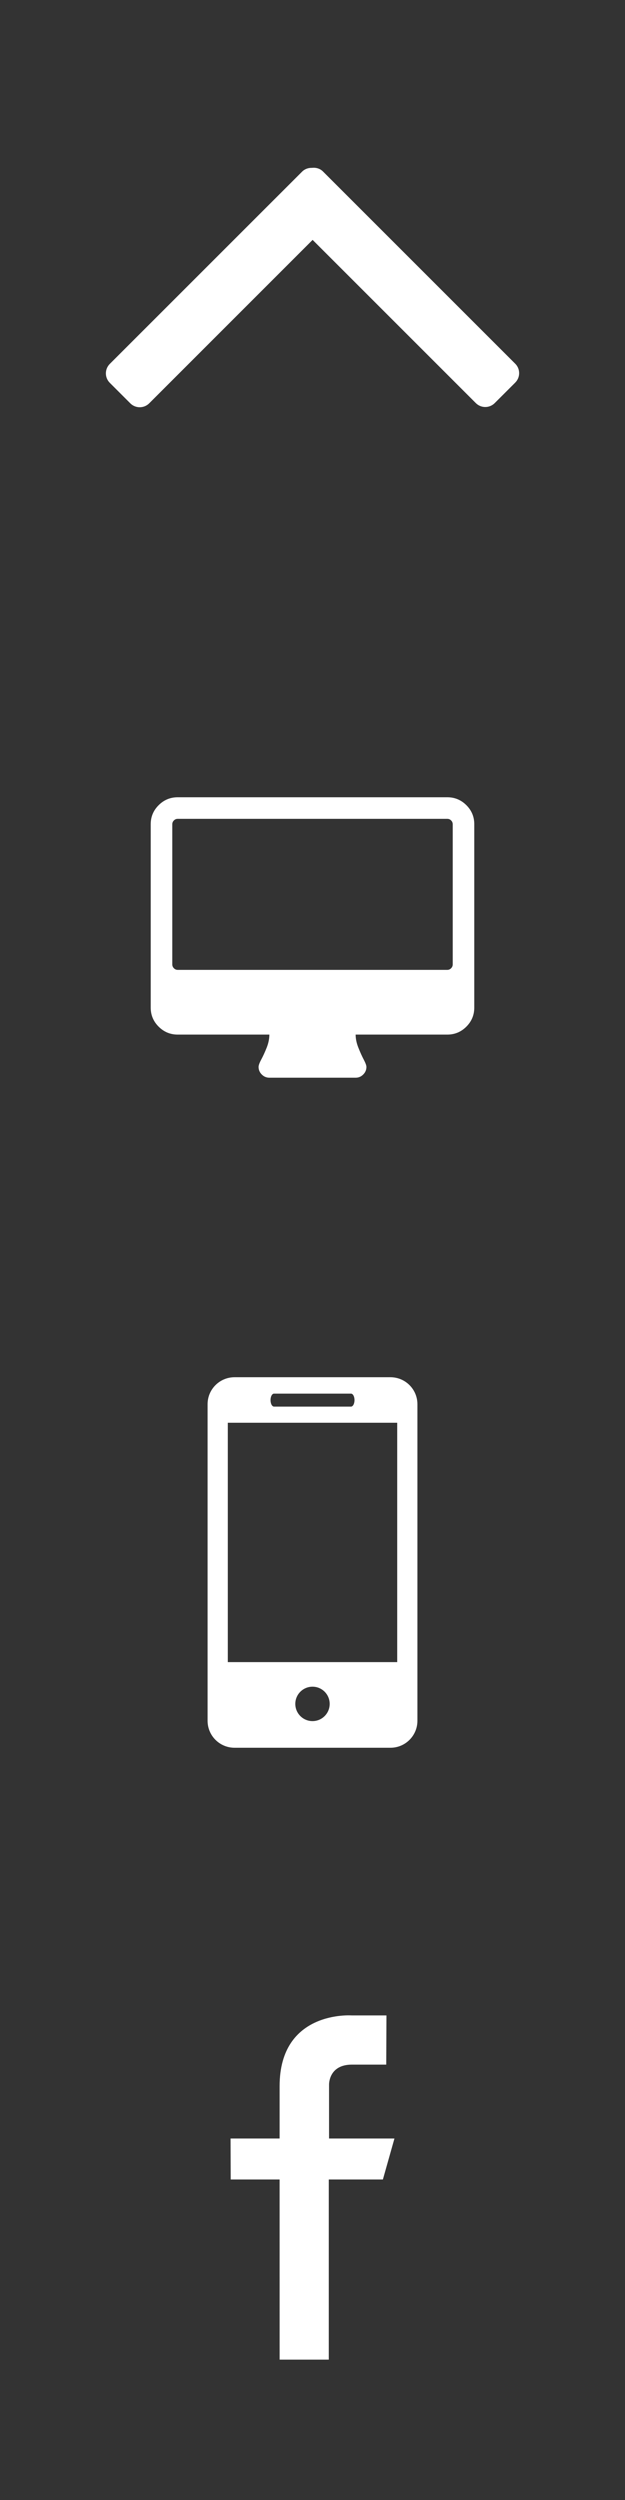 <?xml version="1.0" encoding="utf-8"?>
<!-- Generator: Adobe Illustrator 16.0.3, SVG Export Plug-In . SVG Version: 6.00 Build 0)  -->
<!DOCTYPE svg PUBLIC "-//W3C//DTD SVG 1.1//EN" "http://www.w3.org/Graphics/SVG/1.1/DTD/svg11.dtd">
<svg version="1.1" id="圖層_1" xmlns="http://www.w3.org/2000/svg" xmlns:xlink="http://www.w3.org/1999/xlink" x="0px" y="0px"
	 width="50px" height="200px" viewBox="0 0 50 200" enable-background="new 0 0 50 200" xml:space="preserve">
<rect x="0" y="0" width="50" height="200" fill="#333333" stroke="none"/>
<g>
	<g>
		<rect fill="none" width="50" height="50"/>
	</g>
	<path fill="#FFFFFF" d="M25.009,19.191L11.936,32.266c-0.418,0.418-1.096,0.418-1.512,0l-1.64-1.64
		c-0.418-0.417-0.418-1.095,0-1.513l15.379-15.377c0.218-0.22,0.508-0.316,0.794-0.307c0.314-0.037,0.642,0.049,0.883,0.291
		l15.376,15.376c0.42,0.417,0.42,1.095,0,1.514l-1.638,1.637c-0.418,0.419-1.095,0.419-1.513,0L25.009,19.191z"/>
</g>
<g>
	<g>
		<rect y="50" fill="none" width="50" height="50"/>
	</g>
	<g>
		<path fill="#FFFFFF" d="M37.311,64.416c-0.424-0.422-0.93-0.635-1.523-0.635H14.214c-0.593,0-1.102,0.213-1.523,0.635
			c-0.423,0.422-0.634,0.93-0.634,1.523v14.67c0,0.592,0.211,1.102,0.634,1.523c0.422,0.422,0.93,0.635,1.523,0.635h7.335
			c0,0.34-0.073,0.691-0.216,1.051s-0.288,0.674-0.432,0.943c-0.145,0.27-0.215,0.467-0.215,0.592c0,0.234,0.085,0.438,0.256,0.607
			c0.17,0.172,0.373,0.256,0.607,0.256h6.903c0.233,0,0.436-0.084,0.606-0.256c0.171-0.17,0.256-0.373,0.256-0.607
			c0-0.115-0.072-0.311-0.215-0.586c-0.145-0.273-0.288-0.594-0.432-0.957c-0.145-0.363-0.216-0.713-0.216-1.043h7.335
			c0.594,0,1.1-0.213,1.523-0.635c0.422-0.422,0.633-0.932,0.633-1.523v-14.67C37.943,65.346,37.732,64.838,37.311,64.416z
			 M36.218,77.156c0,0.117-0.043,0.217-0.128,0.303c-0.086,0.088-0.187,0.131-0.303,0.131H14.214c-0.117,0-0.218-0.043-0.303-0.131
			c-0.085-0.086-0.128-0.186-0.128-0.303V65.939c0-0.117,0.043-0.219,0.128-0.303c0.085-0.086,0.187-0.129,0.303-0.129h21.573
			c0.116,0,0.218,0.041,0.303,0.129c0.085,0.084,0.128,0.186,0.128,0.303V77.156L36.218,77.156z"/>
	</g>
</g>
<g>
	<g>
		<rect y="100" fill="none" width="50" height="50"/>
	</g>
	<g>
		<path fill="#FFFFFF" d="M31.237,110.178H18.764c-1.193,0-2.157,0.969-2.157,2.158v25.328c0,1.189,0.964,2.156,2.157,2.156h12.474
			c1.19,0,2.155-0.967,2.155-2.156v-25.328C33.393,111.146,32.428,110.178,31.237,110.178z M21.922,111.49h6.158
			c0.155,0,0.281,0.23,0.281,0.518c0,0.289-0.126,0.521-0.281,0.521h-6.158c-0.156,0-0.28-0.232-0.28-0.521
			C21.642,111.721,21.766,111.49,21.922,111.49z M25.001,137.689c-0.759,0-1.377-0.617-1.377-1.377s0.618-1.377,1.377-1.377
			c0.758,0,1.374,0.617,1.374,1.377S25.759,137.689,25.001,137.689z M31.776,132.969H18.224V113.82h13.553V132.969z"/>
	</g>
</g>
<g>
	<g>
		<rect y="150" fill="none" width="50" height="50"/>
	</g>
	<g>
		<path fill-rule="evenodd" clip-rule="evenodd" fill="#FFFFFF" d="M30.916,161.234h-2.77c0,0-5.777-0.433-5.777,5.658
			c0,1.302,0,4.188,0,4.188h-3.924l0.011,3.279h3.912l0.002,14.412h3.932v-14.412h4.329l0.925-3.279h-5.232v-4.312
			c0,0-0.043-1.599,1.83-1.599h2.746L30.916,161.234z"/>
	</g>
</g>
</svg>
